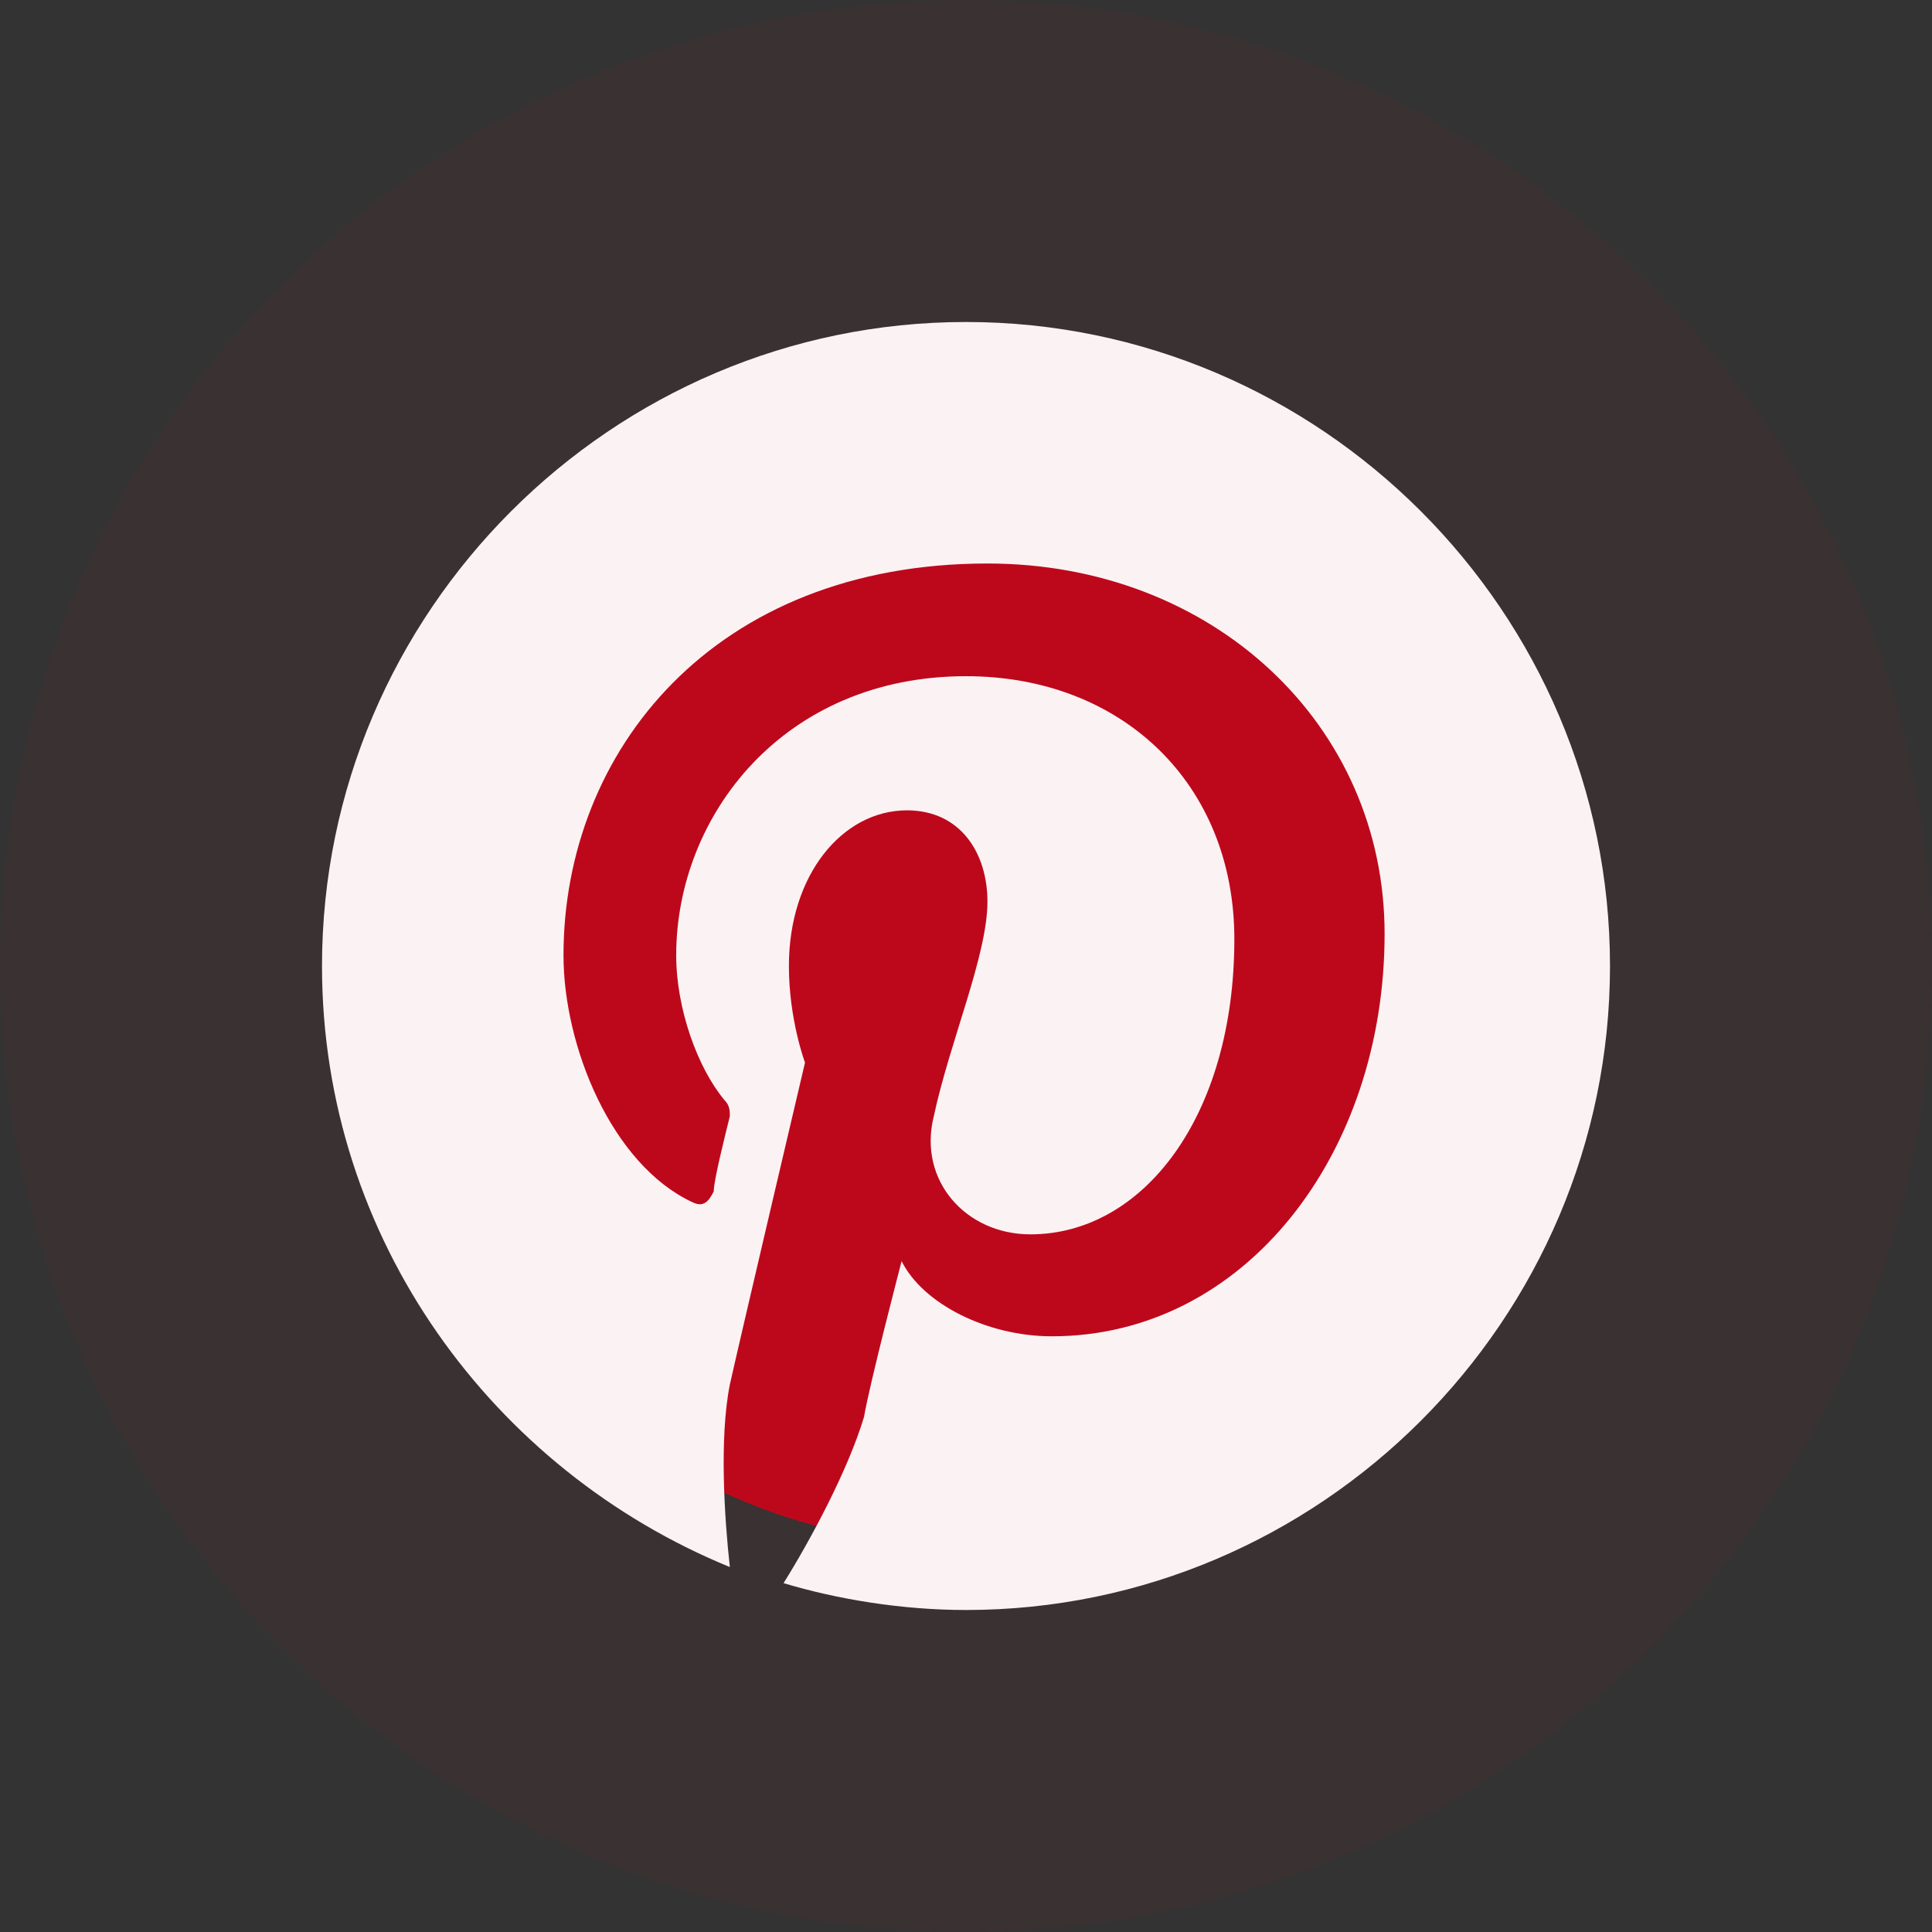 <svg xmlns="http://www.w3.org/2000/svg" width="30" height="30" viewBox="0 0 30 30"><rect x="0" y="0" width="30" height="30" fill="#333333" stroke="none"/><g fill="none" fill-rule="evenodd"><path fill="#BD081C" fill-rule="nonzero" d="M15,30 C6.715,30 0,23.285 0,15 C0,6.715 6.715,0 15,0 C23.285,0 30,6.715 30,15 C30,23.285 23.285,30 15,30 Z" opacity=".05"/><circle cx="15" cy="15" r="9" fill="#BD081C"/><path fill="#FBF2F3" fill-rule="nonzero" d="M15,5 C9.5,5 5,9.5 5,15 C5,19.25 7.667,22.833 11.333,24.333 C11.25,23.583 11.167,22.333 11.333,21.5 C11.5,20.75 12.5,16.5 12.5,16.5 C12.5,16.5 12.25,15.833 12.25,15 C12.25,13.583 13.083,12.583 14.083,12.583 C14.917,12.583 15.333,13.25 15.333,14 C15.333,14.833 14.75,16.167 14.5,17.333 C14.25,18.333 15,19.167 16,19.167 C17.75,19.167 19.167,17.333 19.167,14.583 C19.167,12.167 17.417,10.5 15,10.5 C12.167,10.5 10.5,12.667 10.5,14.833 C10.5,15.667 10.833,16.583 11.25,17.083 C11.333,17.167 11.333,17.25 11.333,17.333 C11.25,17.667 11.083,18.333 11.083,18.5 C11,18.667 10.917,18.75 10.75,18.667 C9.5,18.083 8.75,16.25 8.75,14.833 C8.75,11.667 11.083,8.75 15.333,8.75 C18.833,8.75 21.5,11.25 21.5,14.5 C21.5,17.917 19.333,20.75 16.333,20.75 C15.333,20.75 14.333,20.25 14,19.583 C14,19.583 13.5,21.5 13.417,22 C13.167,22.833 12.583,23.917 12.167,24.583 C13,24.833 14,25 15,25 C20.5,25 25,20.5 25,15 C25,9.5 20.5,5 15,5 Z"/></g></svg>